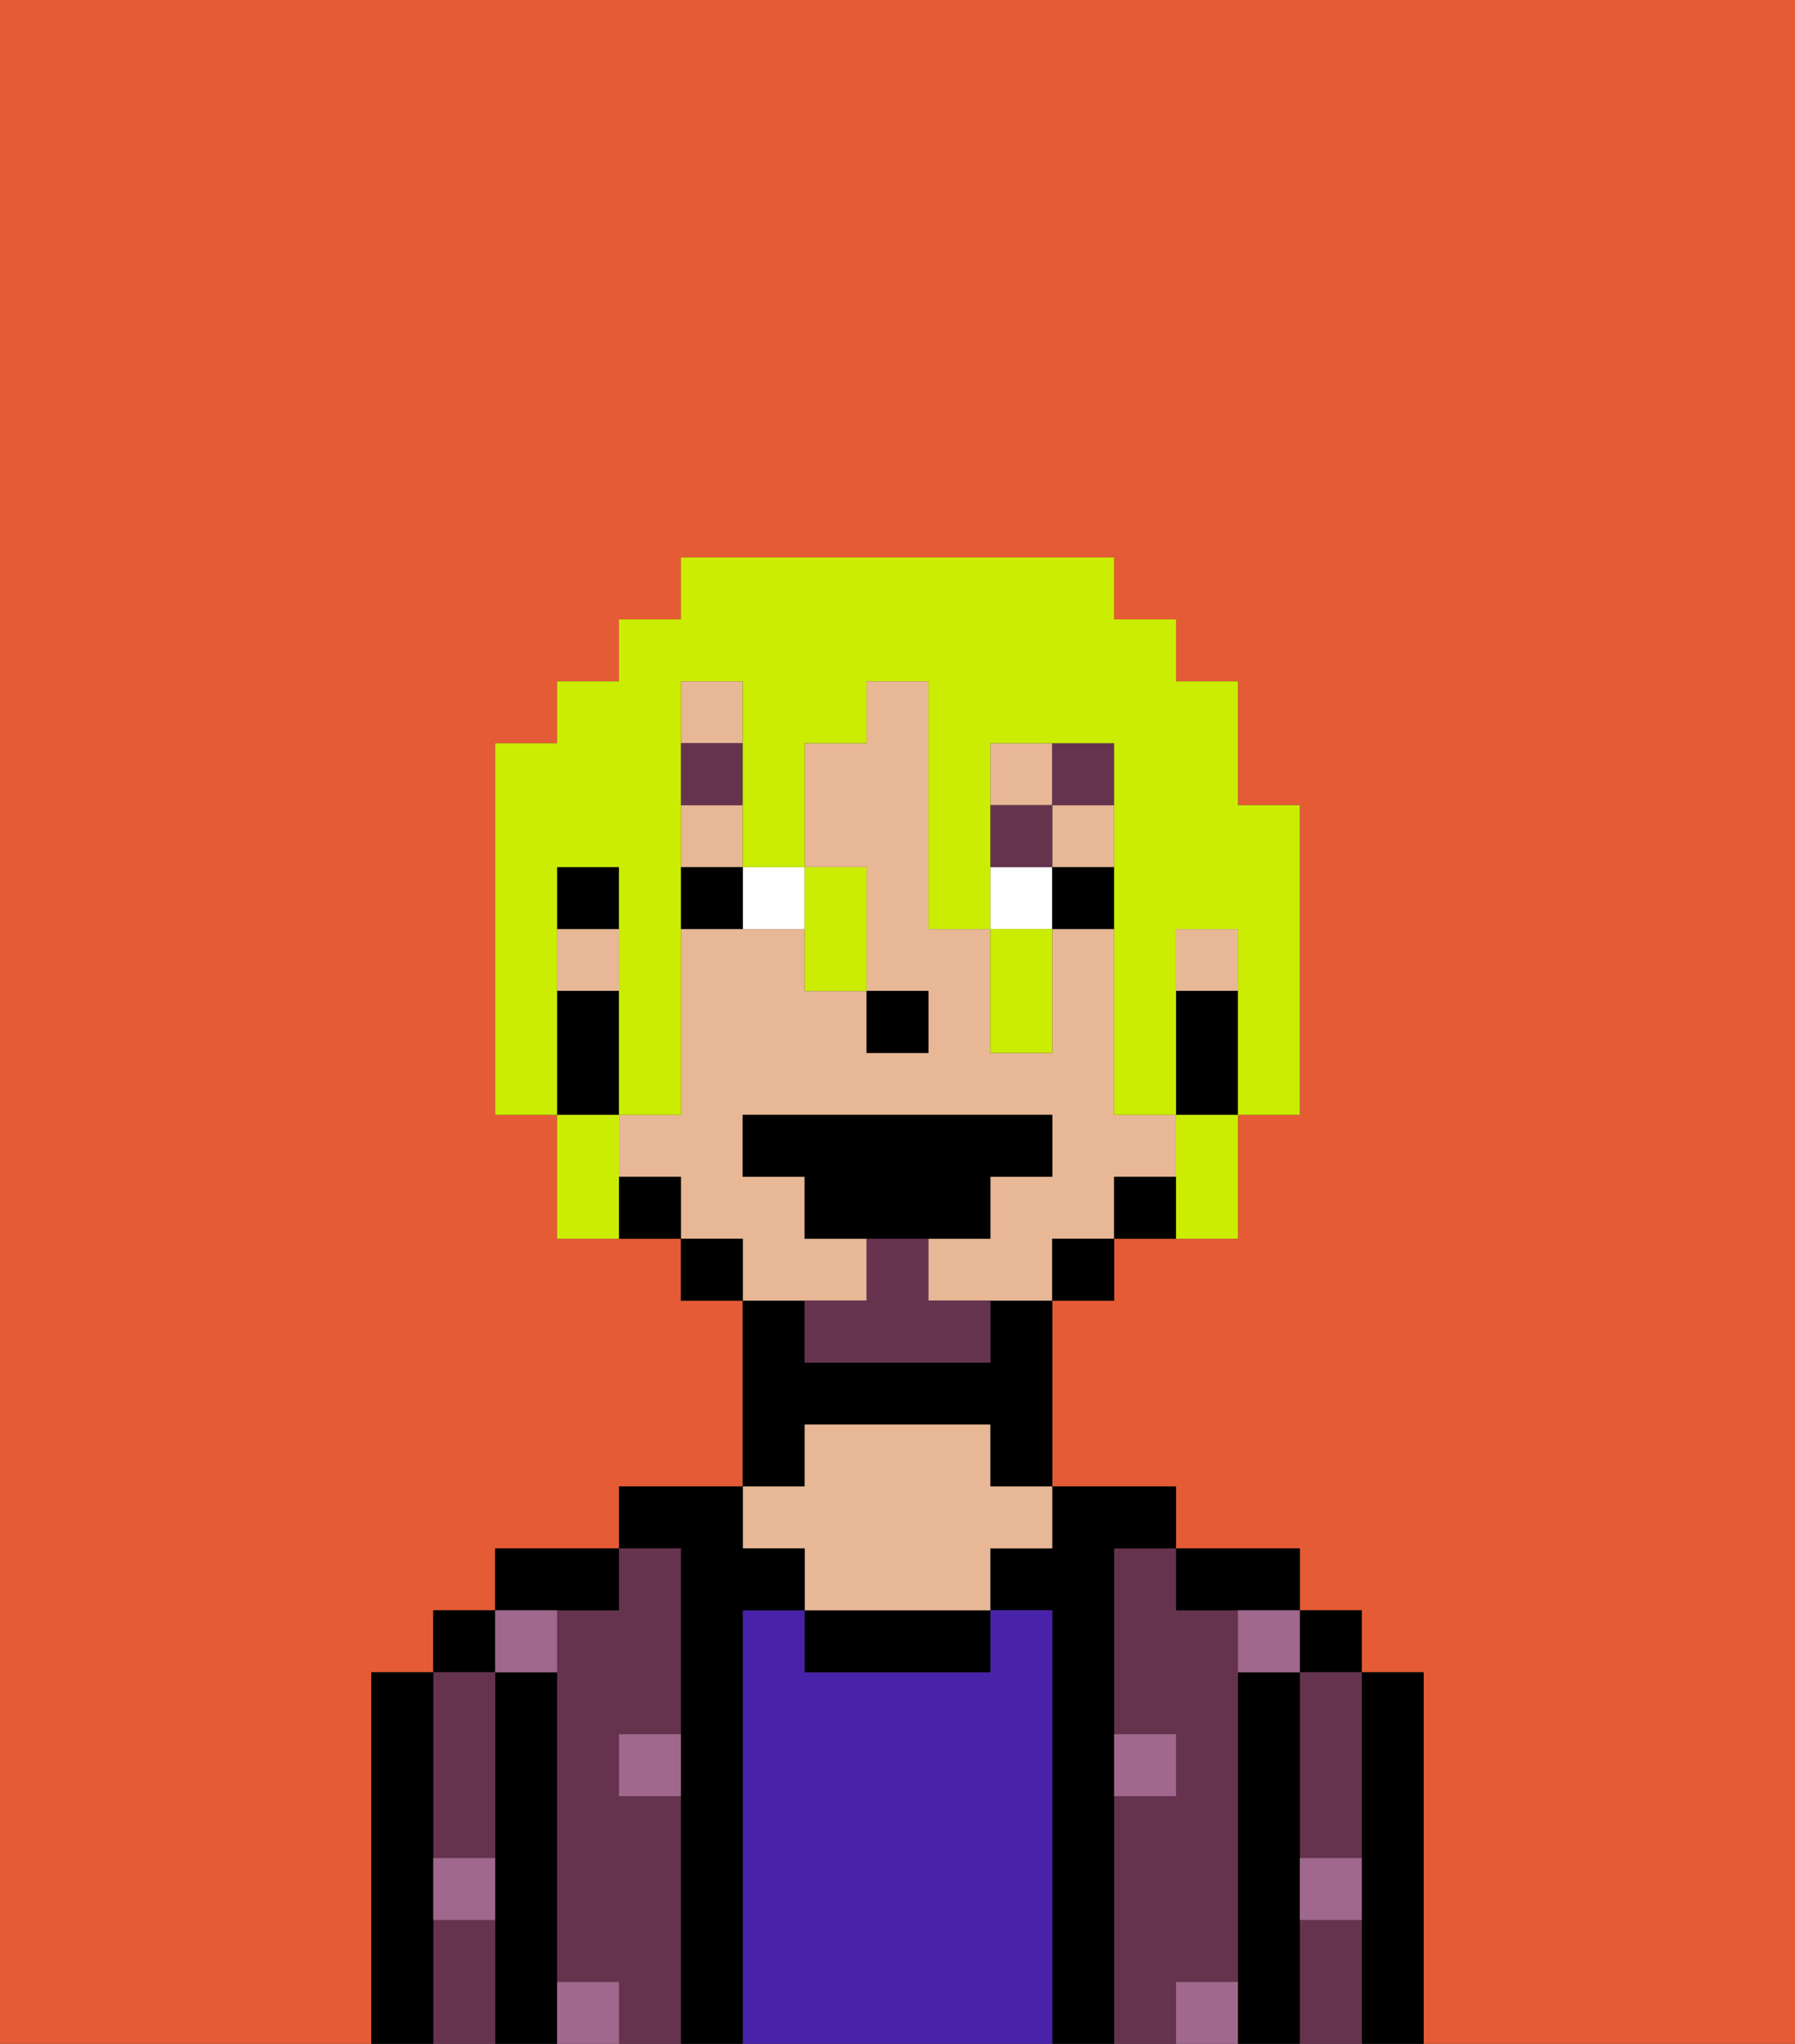 <svg xmlns="http://www.w3.org/2000/svg" viewBox="0 0 29 33"><rect x="0" y="0" width="29" height="33" fill="#333333" stroke="none"/><defs><style>polygon,rect,path{shape-rendering:crispedges;}.ma9-1{fill:#e55b35;}.ma9-2{fill:#000000;}.ma9-3{fill:#66334f;}.ma9-4{fill:#4922aa;}.ma9-5{fill:#e8b795;}.ma9-6{fill:#a0688d;}.ma9-7{fill:#ffffff;}.ma9-8{fill:#66334f;}.ma9-9{fill:#66334f;}.ma9-10{fill:#cbed03;}</style></defs><path class="ma9-1" d="M6,32V27H7V26H8V25h2V24h2V21H11V20H9V18H8V12H9V11h1V10h1V9h7v1h1v1h1v2h1v5H20v2H18v1H17v3h2v1h2v1h1v1h1v6h6V0H0V33H6Z"/><path class="ma9-2" d="M23,27H22v6h1V27Z"/><rect class="ma9-2" x="21" y="26" width="1" height="1"/><path class="ma9-3" d="M21,31v2h1V31Z"/><path class="ma9-3" d="M21,28v2h1V27H21Z"/><path class="ma9-2" d="M21,30V27H20v6h1V30Z"/><path class="ma9-3" d="M20,32V26H19V25H18v3h1v1H18v4h1V32Z"/><path class="ma9-2" d="M20,26h1V25H19v1Z"/><path class="ma9-2" d="M18,29V25h1V24H17v1H16v1h1v7h1V29Z"/><path class="ma9-4" d="M17,26H16v1H13V26H12v7h5V26Z"/><path class="ma9-2" d="M13,26v1h3V26H13Z"/><path class="ma9-2" d="M13,23h3v1h1V21H16v1H13V21H12v3h1Z"/><path class="ma9-5" d="M13,25v1h3V25h1V24H16V23H13v1H12v1Z"/><path class="ma9-2" d="M12,26h1V25H12V24H10v1h1v8h1V26Z"/><path class="ma9-3" d="M11,29H10V28h1V25H10v1H9v6h1v1h1V29Z"/><path class="ma9-2" d="M10,26V25H8v1h2Z"/><path class="ma9-2" d="M9,31V27H8v6H9V31Z"/><rect class="ma9-2" x="7" y="26" width="1" height="1"/><path class="ma9-3" d="M7,30H8V27H7v3Z"/><path class="ma9-3" d="M7,31v2H8V31Z"/><path class="ma9-2" d="M7,30V27H6v6H7V30Z"/><path class="ma9-6" d="M10,29h1V28H10Z"/><path class="ma9-6" d="M19,29V28H18v1Z"/><path class="ma9-6" d="M9,27V26H8v1Z"/><path class="ma9-6" d="M19,32v1h1V32Z"/><path class="ma9-6" d="M9,32v1h1V32Z"/><path class="ma9-6" d="M7,31H8V30H7Z"/><path class="ma9-6" d="M21,31h1V30H21Z"/><path class="ma9-6" d="M20,27h1V26H20Z"/><path class="ma9-5" d="M14,21V20H13V19H12V18h5v1H16v1H15v1h2V20h1V19h1V18H18V15H17v2H16V15H15V11H14v1H13v2h1v2h1v1H14V16H13V15H11v3H10v1h1v1h1v1h2Z"/><rect class="ma9-5" x="17" y="13" width="1" height="1"/><rect class="ma9-5" x="16" y="12" width="1" height="1"/><rect class="ma9-5" x="19" y="15" width="1" height="1"/><rect class="ma9-5" x="11" y="11" width="1" height="1"/><rect class="ma9-5" x="9" y="15" width="1" height="1"/><rect class="ma9-5" x="11" y="13" width="1" height="1"/><path class="ma9-2" d="M19,16v2h1V16Z"/><path class="ma9-2" d="M18,19v1h1V19Z"/><rect class="ma9-2" x="17" y="20" width="1" height="1"/><rect class="ma9-2" x="11" y="20" width="1" height="1"/><path class="ma9-2" d="M10,19v1h1V19Z"/><rect class="ma9-2" x="9" y="14" width="1" height="1"/><path class="ma9-2" d="M10,17V16H9v2h1Z"/><rect class="ma9-2" x="14" y="16" width="1" height="1"/><path class="ma9-7" d="M12,15h1V14H12Z"/><rect class="ma9-7" x="16" y="14" width="1" height="1"/><path class="ma9-2" d="M11,14v1h1V14Z"/><rect class="ma9-2" x="17" y="14" width="1" height="1"/><rect class="ma9-8" x="11" y="12" width="1" height="1"/><rect class="ma9-8" x="16" y="13" width="1" height="1"/><rect class="ma9-8" x="17" y="12" width="1" height="1"/><path class="ma9-9" d="M15,20H14v1H13v1h3V21H15Z"/><polygon class="ma9-2" points="16 20 16 19 17 19 17 18 12 18 12 19 13 19 13 20 14 20 15 20 16 20"/><path class="ma9-10" d="M9,15V14h1v4h1V11h1v3h1V12h1V11h1v4h1V12h2v6h1V15h1v3h1V13H20V11H19V10H18V9H11v1H10v1H9v1H8v6H9V15Z"/><path class="ma9-10" d="M10,18H9v2h1V18Z"/><path class="ma9-10" d="M13,16h1V14H13v2Z"/><path class="ma9-10" d="M16,16v1h1V15H16Z"/><path class="ma9-10" d="M19,19v1h1V18H19Z"/></svg>